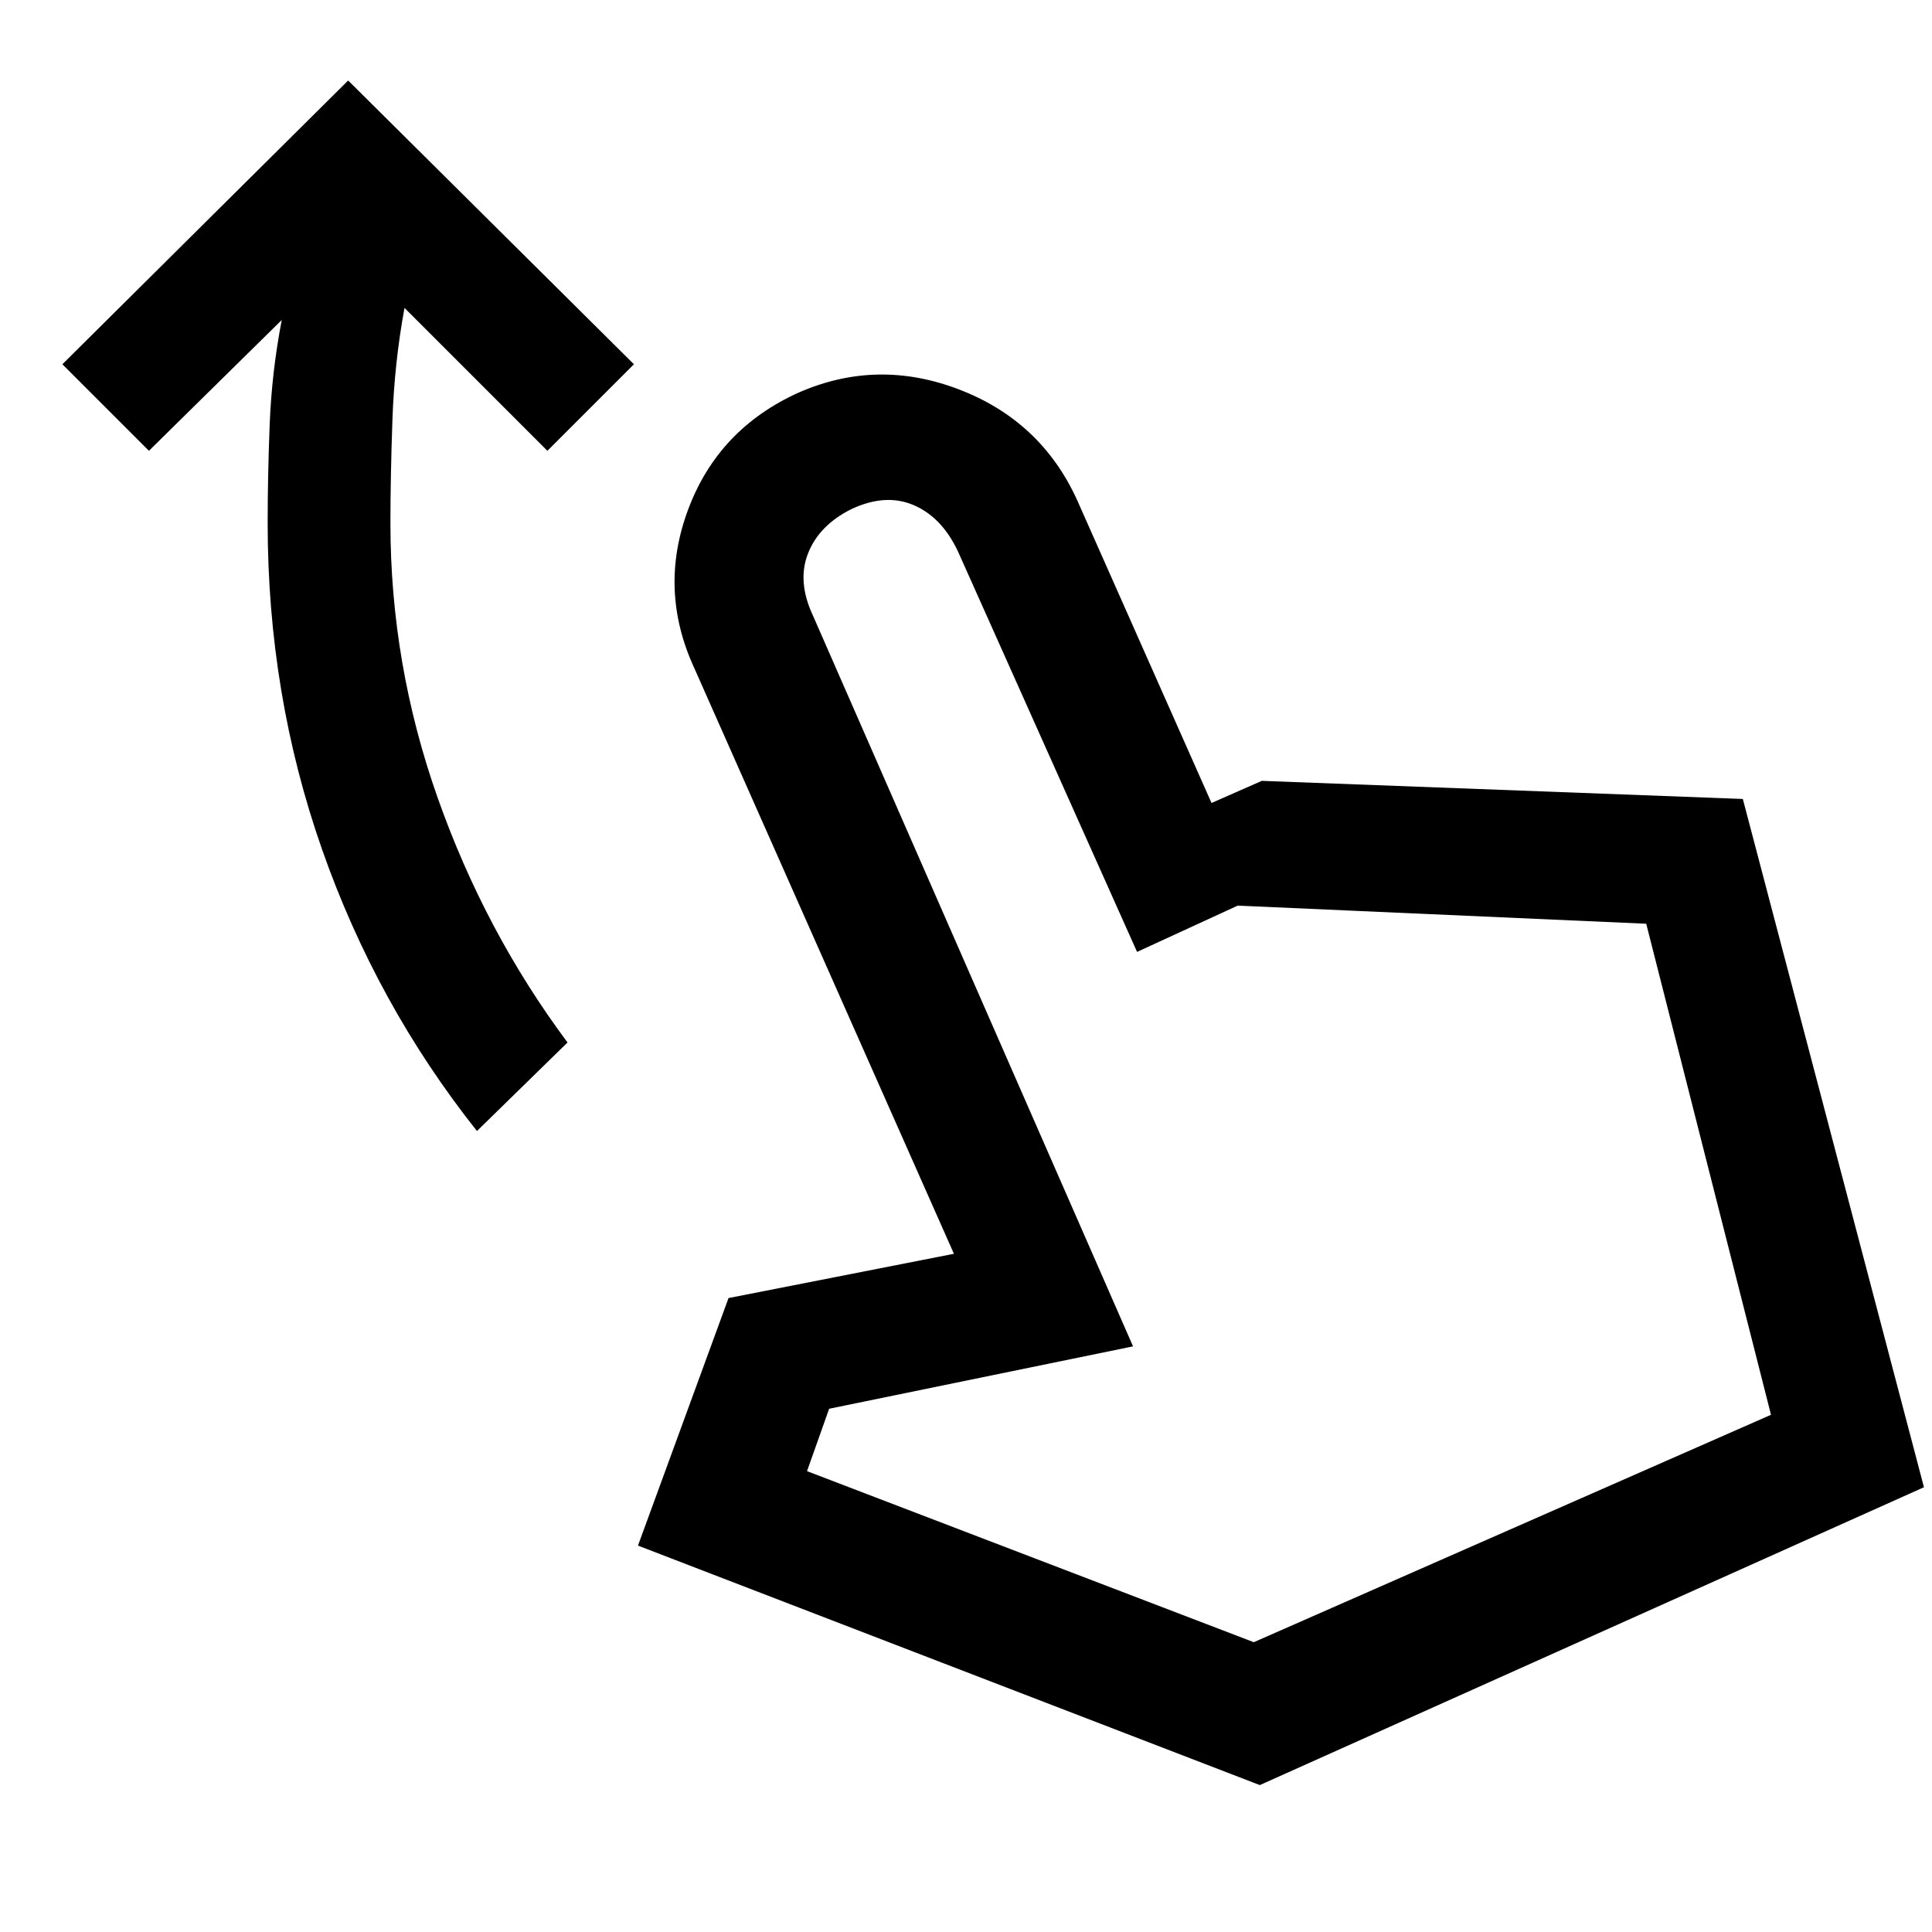 <svg xmlns="http://www.w3.org/2000/svg" height="48" width="48"><path d="M11.85 28.1q-2.5-3.15-3.85-7T6.65 13q0-1.15.05-2.45.05-1.3.3-2.6L3.7 11.2 1.55 9.05 8.65 2l7.1 7.05-2.15 2.15-3.55-3.55Q9.8 9 9.75 10.425 9.7 11.85 9.7 13q0 3.5 1.175 6.825T14.1 25.9ZM31.3 44.35 15.85 38.4l2.25-6.15 5.6-1.1-6.45-14.55q-.9-1.95-.15-3.95t2.75-2.9q1.95-.85 3.975-.075 2.025.775 2.925 2.725l3.35 7.55 1.25-.55 11.95.45 4.5 17.1Zm-.15-3.55L44 35.15l-3.1-12.2-10.15-.45-2.5 1.15-4.45-9.95q-.4-.85-1.1-1.15-.7-.3-1.55.1-.8.4-1.075 1.1-.275.7.125 1.55l7.95 18.15L20.6 35l-.55 1.55Zm0 0Z"/></svg>